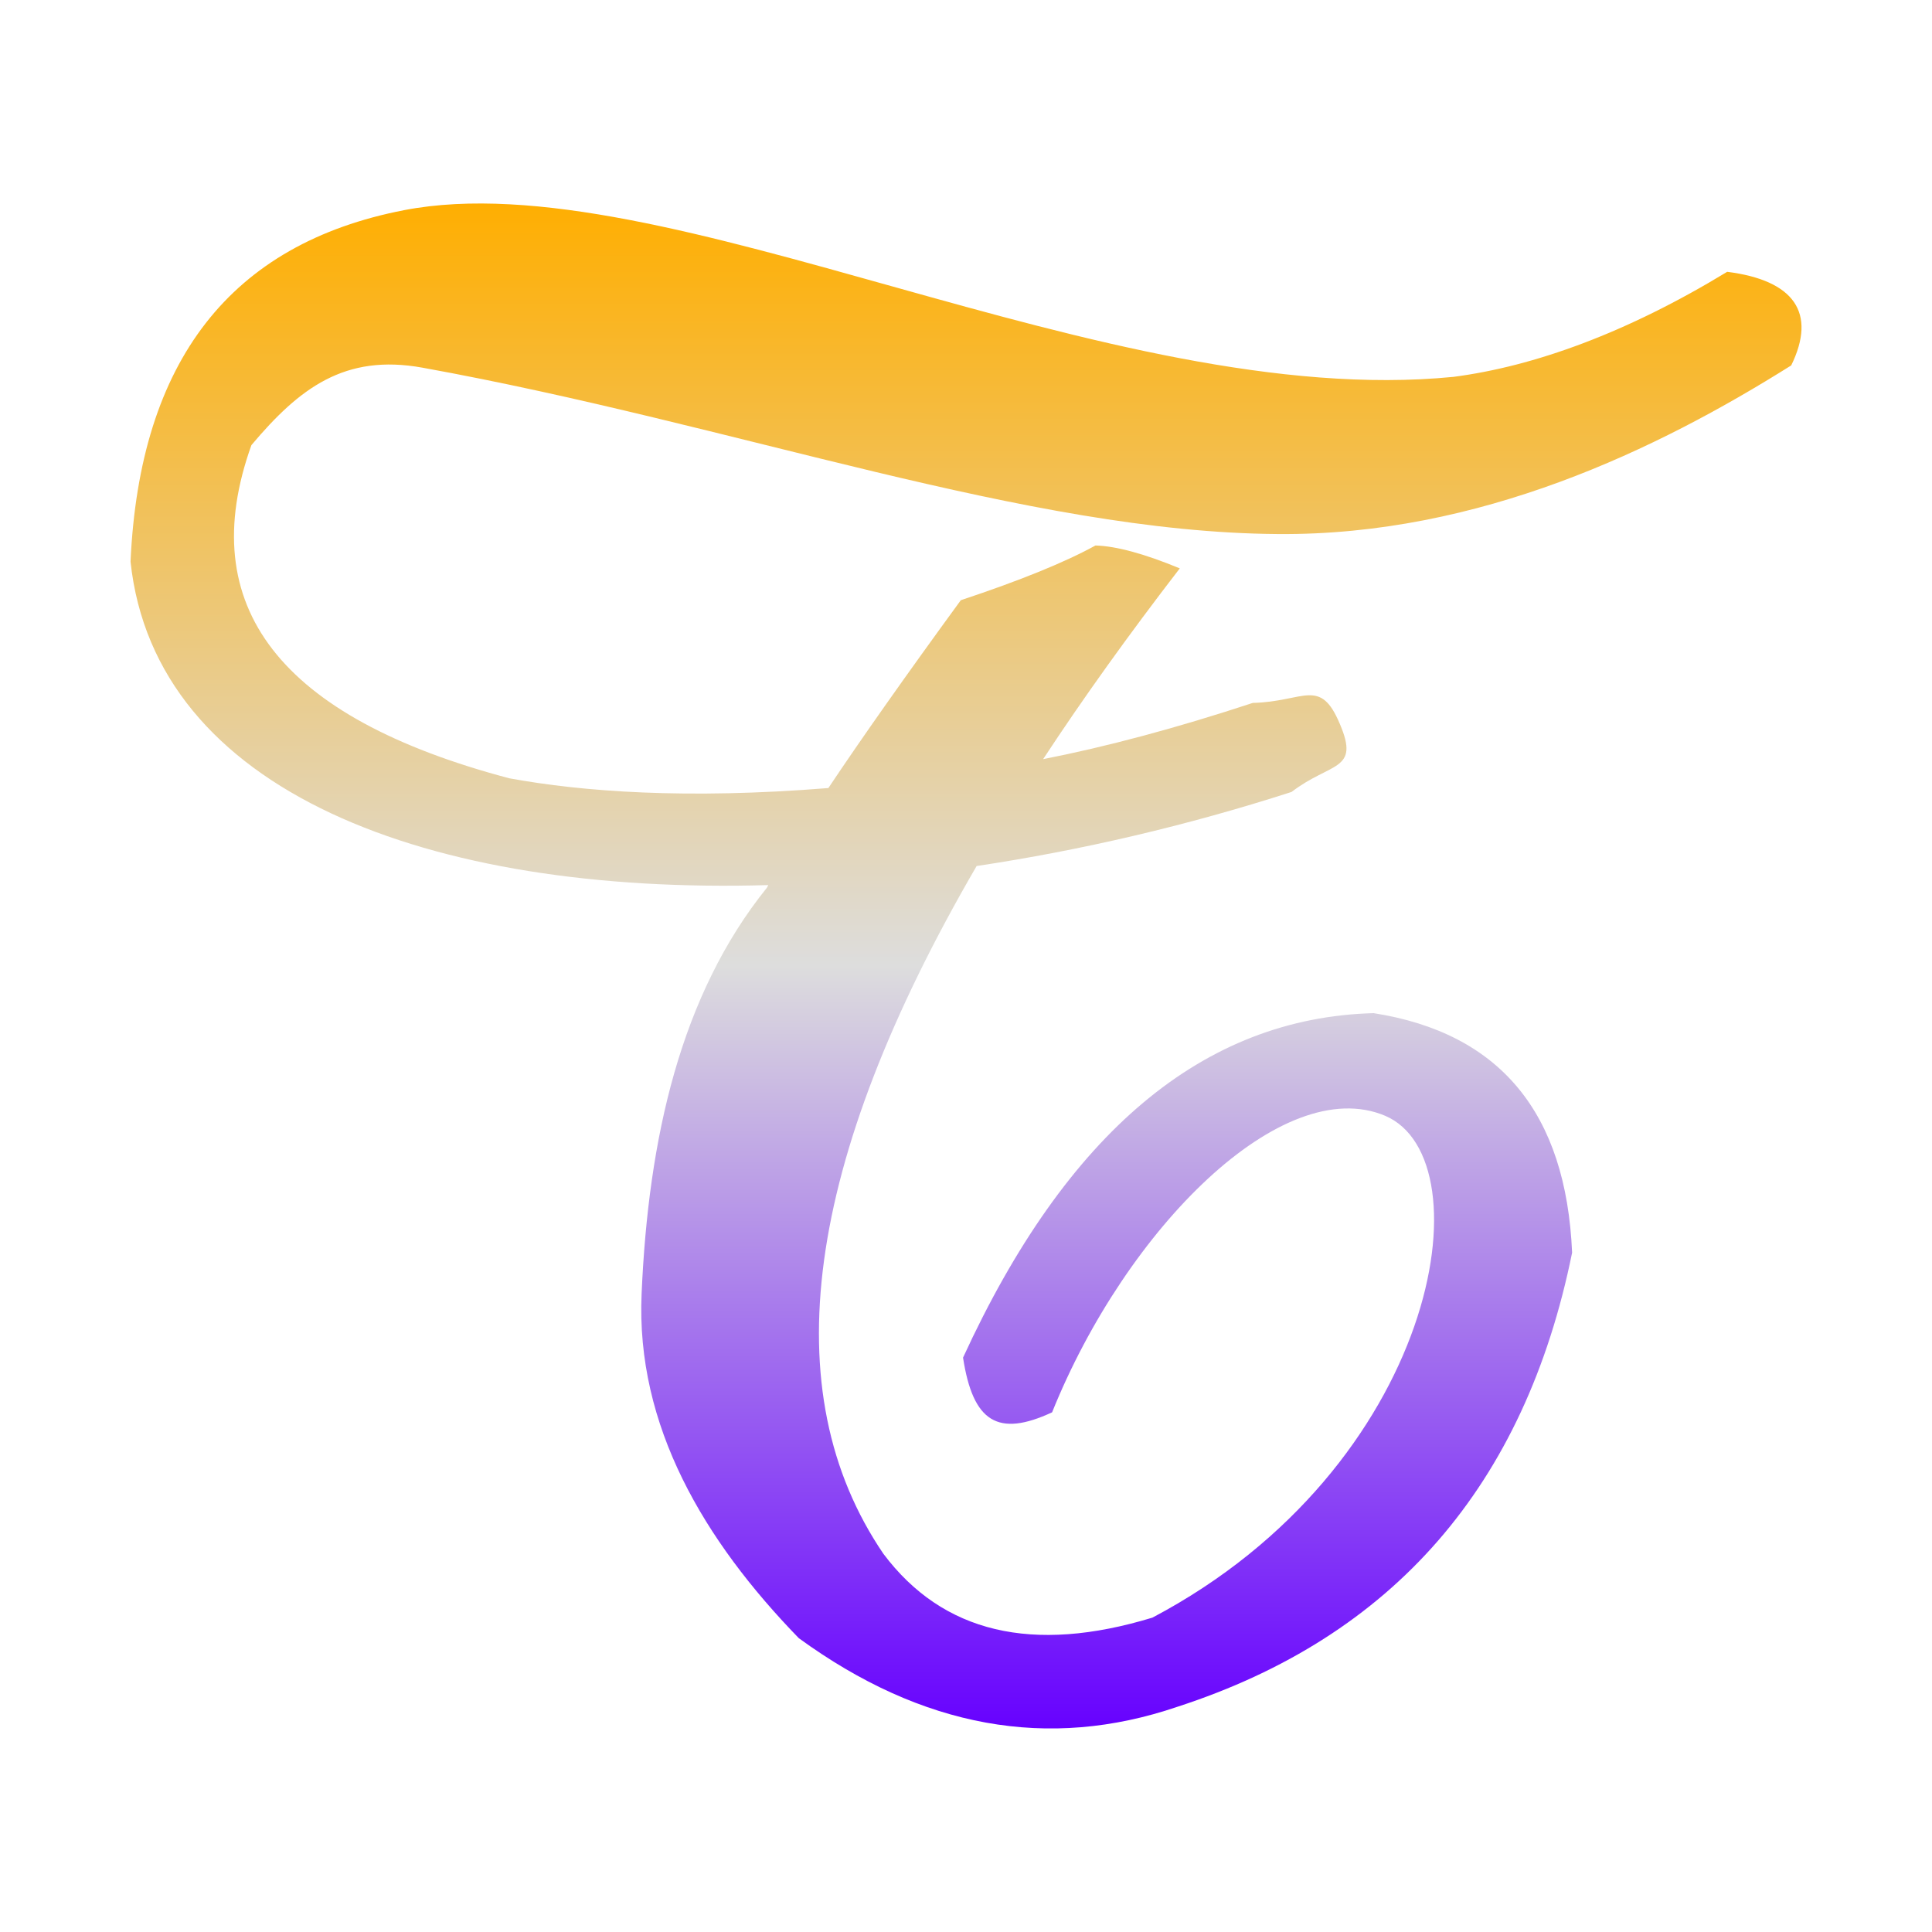 <svg xmlns="http://www.w3.org/2000/svg" xmlns:xlink="http://www.w3.org/1999/xlink" width="64px" height="64px" viewBox="0 0 64 64" version="1.1">
<defs>
<linearGradient id="linear0" gradientUnits="userSpaceOnUse" x1="0" y1="0" x2="0" y2="1" gradientTransform="matrix(55.351,0,0,50.514,4.324,6.743)">
<stop offset="0" style="stop-color:#ffae00;stop-opacity:1;"/>
<stop offset="0.5" style="stop-color:#dddddd;stop-opacity:1;"/>
<stop offset="1" style="stop-color:#6600ff;stop-opacity:1;"/>
</linearGradient>
</defs>
<g id="surface1">
<path style=" stroke:none;fill-rule:nonzero;fill:url(#linear0);" d="M 27.441 26.105 C 22.746 26.484 19.297 26.227 16.867 25.781 C 9.262 23.766 6.414 20.086 8.328 14.746 C 9.914 12.863 11.414 11.711 13.996 12.18 C 24.41 14.066 34.012 17.633 42.328 17.691 C 49.004 17.746 54.91 14.887 59.336 12.105 C 60.188 10.363 59.434 9.285 57.215 9.004 C 53.891 11.027 50.82 12.137 48.148 12.484 C 36.664 13.617 22.004 5.301 13.391 6.961 C 7.648 8.07 4.625 11.949 4.324 18.605 C 5.137 26.227 14.188 29.645 25.449 29.32 C 25.438 29.348 25.418 29.379 25.406 29.406 C 22.539 32.961 21.477 37.719 21.254 42.855 C 21.059 47.234 23.328 51.039 26.461 54.266 C 30.543 57.238 34.727 57.996 39.004 56.539 C 46.16 54.215 50.516 49.203 52.078 41.496 C 51.879 36.863 49.688 34.219 45.504 33.562 C 39.863 33.711 35.328 37.516 31.902 44.973 C 32.23 47.113 33.062 47.617 34.852 46.785 C 37.312 40.676 42.484 35.527 45.883 36.961 C 49.285 38.402 47.621 48.598 38.176 53.586 C 34.199 54.797 31.227 54.09 29.262 51.469 C 25.613 46.098 26.645 38.504 32.352 28.688 C 35.793 28.172 39.32 27.352 42.785 26.234 C 44.082 25.238 45.055 25.555 44.387 23.988 C 43.73 22.418 43.203 23.246 41.5 23.285 C 38.961 24.121 36.648 24.738 34.555 25.148 C 35.883 23.125 37.391 21.023 39.082 18.828 C 37.902 18.34 36.973 18.09 36.289 18.07 C 35.281 18.625 33.793 19.23 31.828 19.883 C 30 22.387 28.539 24.461 27.441 26.105 Z M 27.441 26.105 "/>
</g>
</svg>
